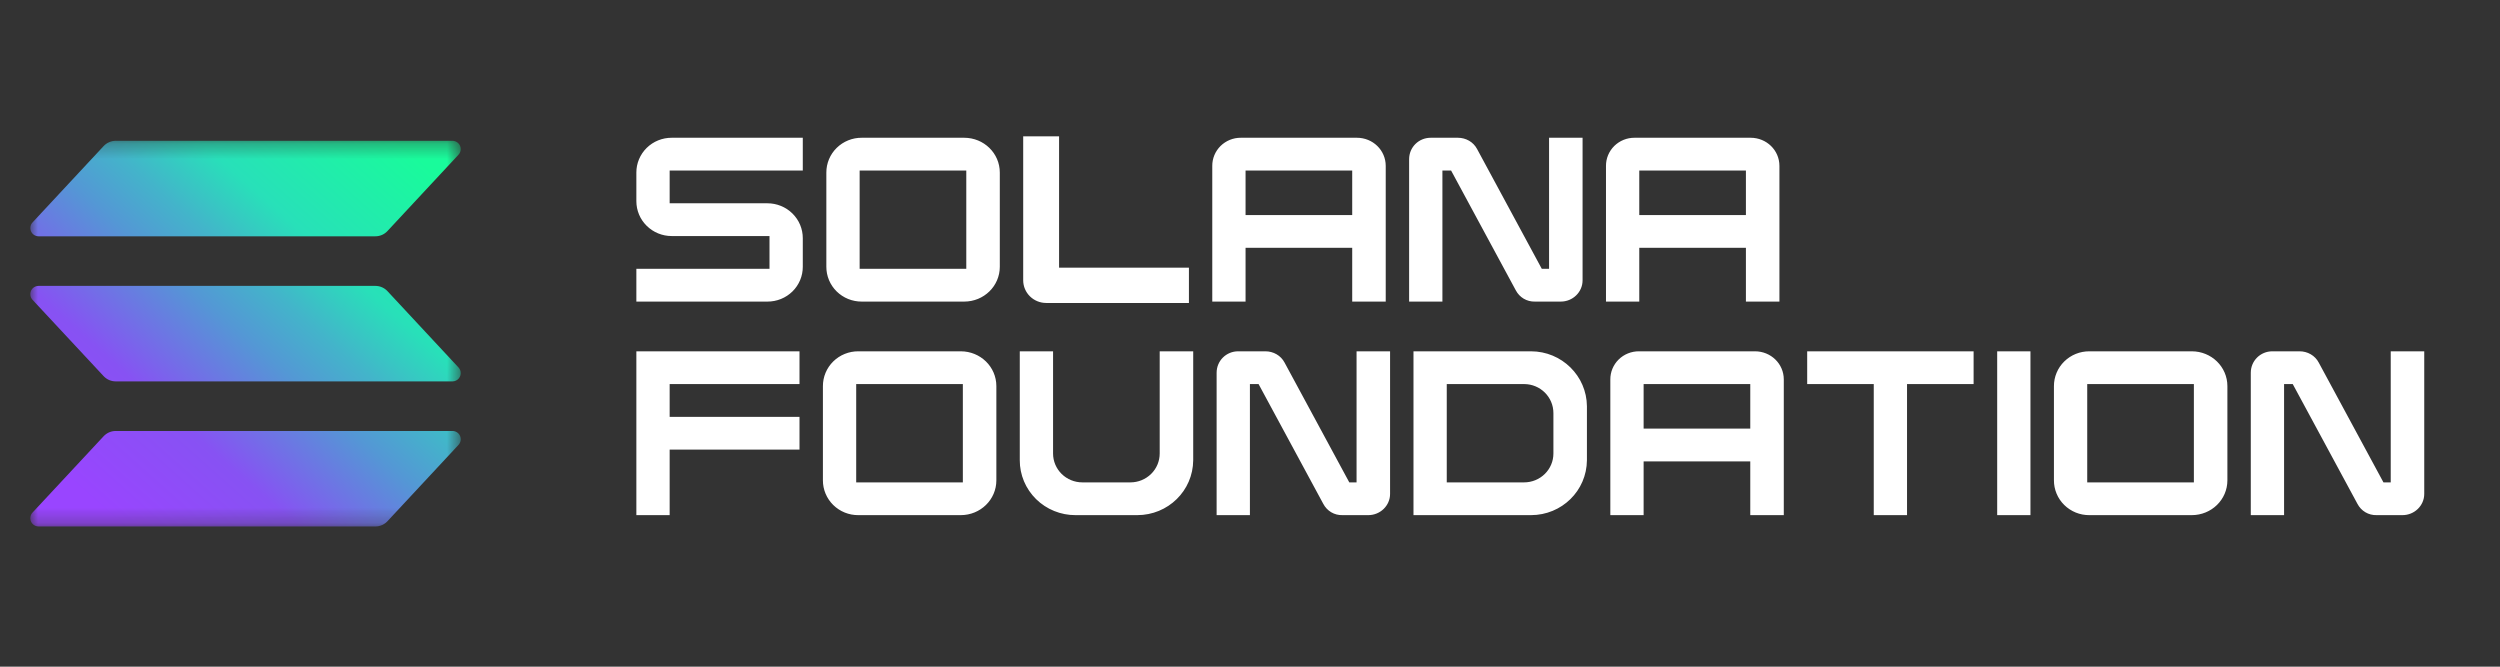 <svg width="165" height="44" viewBox="0 0 165 44" fill="none" xmlns="http://www.w3.org/2000/svg">
<rect x="0" y="0" width="165" height="44" fill="#333333" stroke="none"/>
<path d="M52.984 11.254H44.197V13.417H50.648C50.955 13.416 51.258 13.476 51.542 13.591C51.826 13.707 52.083 13.876 52.3 14.09C52.517 14.303 52.689 14.557 52.807 14.836C52.924 15.115 52.984 15.415 52.984 15.717V17.605C52.985 17.908 52.926 18.207 52.809 18.487C52.692 18.767 52.52 19.021 52.303 19.235C52.086 19.448 51.828 19.618 51.543 19.733C51.259 19.848 50.955 19.906 50.648 19.905H42V17.742H50.787V15.579H44.336C44.029 15.58 43.725 15.521 43.442 15.405C43.158 15.29 42.901 15.12 42.684 14.906C42.467 14.693 42.294 14.439 42.177 14.16C42.06 13.881 42 13.582 42 13.28V11.391C41.998 11.089 42.058 10.789 42.175 10.51C42.292 10.23 42.464 9.976 42.681 9.762C42.898 9.548 43.156 9.379 43.44 9.264C43.724 9.149 44.029 9.091 44.336 9.092H52.984V11.255V11.254ZM63.635 9.092C64.935 9.092 65.987 10.112 65.987 11.391V17.605C65.987 18.884 64.935 19.905 63.635 19.905H56.875C56.568 19.906 56.264 19.848 55.979 19.733C55.695 19.618 55.437 19.448 55.22 19.235C55.002 19.021 54.831 18.767 54.714 18.487C54.597 18.207 54.538 17.907 54.539 17.605V11.391C54.538 11.089 54.597 10.789 54.714 10.509C54.831 10.23 55.002 9.976 55.22 9.762C55.437 9.548 55.695 9.379 55.979 9.264C56.264 9.148 56.568 9.09 56.875 9.092H63.635ZM63.775 11.254H56.736V17.742H63.775V11.254ZM69.899 17.666H78.469V19.996H69.048C68.646 19.996 68.26 19.838 67.976 19.558C67.692 19.279 67.532 18.899 67.531 18.504V9H69.899V17.666V17.666ZM89.555 9.092C90.607 9.092 91.458 9.914 91.458 10.95V19.905H89.246V16.356H82.207V19.905H80.01V10.95C80.008 10.705 80.056 10.463 80.15 10.237C80.245 10.011 80.384 9.805 80.559 9.632C80.735 9.46 80.944 9.323 81.173 9.23C81.403 9.137 81.649 9.09 81.897 9.092H89.555ZM89.246 11.254H82.207V14.194H89.246V11.254ZM102.238 9.092H104.45V18.504C104.45 19.28 103.8 19.905 103.012 19.905H101.31C100.769 19.92 100.289 19.63 100.041 19.159L95.772 11.254H95.199V19.905H93.002V10.508C93.002 9.716 93.637 9.092 94.426 9.092H96.22C96.746 9.092 97.241 9.366 97.489 9.838L101.758 17.742H102.238V9.092ZM115.54 9.092C116.592 9.092 117.442 9.914 117.442 10.95V19.905H115.23V16.356H108.192V19.905H105.995V10.95C105.993 10.705 106.041 10.463 106.135 10.237C106.23 10.011 106.369 9.805 106.544 9.632C106.72 9.46 106.928 9.323 107.158 9.23C107.388 9.137 107.634 9.09 107.882 9.092H115.54ZM115.23 11.254H108.192V14.194H115.23V11.254ZM52.767 25.349H44.197V27.512H52.767V29.674H44.197V33.999H42V23.186H52.767V25.349ZM63.409 23.186C64.708 23.186 65.76 24.207 65.76 25.486V31.7C65.76 32.979 64.708 33.999 63.409 33.999H56.648C56.341 34.001 56.037 33.943 55.753 33.828C55.468 33.712 55.21 33.543 54.993 33.329C54.776 33.115 54.604 32.861 54.487 32.582C54.37 32.302 54.311 32.002 54.312 31.7V25.486C54.311 25.184 54.37 24.884 54.487 24.604C54.604 24.325 54.776 24.07 54.993 23.857C55.21 23.643 55.468 23.473 55.753 23.358C56.037 23.243 56.341 23.185 56.648 23.186H63.409ZM63.548 25.349H56.509V31.837H63.548V25.349ZM76.54 23.186H78.752V30.375C78.737 32.385 77.097 33.999 75.055 33.999H70.987C70.503 34.001 70.023 33.908 69.576 33.726C69.129 33.545 68.722 33.278 68.38 32.941C68.038 32.604 67.767 32.204 67.582 31.764C67.398 31.323 67.303 30.851 67.305 30.375V23.186H69.502V29.933C69.502 30.438 69.706 30.922 70.068 31.279C70.431 31.636 70.922 31.837 71.435 31.837H74.607C75.12 31.837 75.611 31.636 75.974 31.279C76.337 30.922 76.54 30.438 76.54 29.933V23.186ZM89.533 23.186H91.745V32.598C91.745 33.375 91.095 33.999 90.306 33.999H88.605C88.063 34.014 87.584 33.725 87.336 33.253L83.066 25.349H82.494V33.999H80.297V24.603C80.297 23.811 80.931 23.186 81.72 23.186H83.515C84.041 23.186 84.536 23.461 84.783 23.933L89.053 31.837H89.533V23.186ZM101.04 23.186C103.082 23.186 104.722 24.816 104.737 26.811V30.375C104.722 32.385 103.082 33.999 101.04 33.999H93.29V23.186H101.04ZM102.525 27.268C102.525 26.202 101.659 25.349 100.591 25.349H95.486V31.837H100.591C101.104 31.837 101.596 31.636 101.959 31.279C102.321 30.922 102.525 30.438 102.525 29.933V27.268ZM115.827 23.186C116.879 23.186 117.73 24.009 117.73 25.045V33.999H115.518V30.451H108.479V33.999H106.282V25.045C106.28 24.8 106.328 24.558 106.422 24.332C106.517 24.105 106.656 23.9 106.831 23.727C107.007 23.554 107.215 23.418 107.445 23.325C107.675 23.232 107.921 23.185 108.169 23.186H115.827ZM115.518 25.349H108.479V28.288H115.518V25.349ZM119.274 23.186H130.258V25.349H125.864V33.999H123.668V25.349H119.274V23.186ZM134.01 33.999H131.814V23.186H134.01V33.999ZM144.656 23.186C145.956 23.186 147.008 24.207 147.008 25.486V31.7C147.008 32.979 145.956 33.999 144.656 33.999H137.896C137.589 34.001 137.284 33.943 137 33.828C136.716 33.712 136.458 33.543 136.241 33.329C136.023 33.115 135.851 32.861 135.735 32.582C135.618 32.302 135.558 32.002 135.56 31.7V25.486C135.558 25.184 135.618 24.884 135.735 24.604C135.851 24.325 136.023 24.07 136.241 23.857C136.458 23.643 136.716 23.473 137 23.358C137.284 23.243 137.589 23.185 137.896 23.186H144.656ZM144.796 25.349H137.757V31.837H144.796V25.349ZM157.788 23.186H160V32.598C160 33.375 159.35 33.999 158.562 33.999H156.86C156.318 34.014 155.839 33.725 155.591 33.253L151.321 25.349H150.749V33.999H148.552V24.603C148.552 23.811 149.187 23.186 149.976 23.186H151.77C152.296 23.186 152.791 23.461 153.038 23.933L157.308 31.837H157.788V23.186Z" fill="white"/>
<mask id="mask0_0_63" style="mask-type:luminance" maskUnits="userSpaceOnUse" x="2" y="9" width="29" height="26">
<path d="M2 9.294H30.409V34.747H2V9.294Z" fill="white"/>
</mask>
<g mask="url(#mask0_0_63)">
<path d="M30.262 29.362L25.573 34.4C25.471 34.51 25.348 34.597 25.21 34.657C25.073 34.716 24.925 34.747 24.776 34.747H2.545C2.465 34.747 2.387 34.73 2.315 34.697C2.242 34.663 2.179 34.614 2.127 34.553C2.076 34.492 2.039 34.421 2.018 34.344C1.998 34.268 1.994 34.187 2.008 34.109C2.026 34.004 2.074 33.907 2.147 33.829L6.84 28.791C6.942 28.682 7.065 28.595 7.201 28.535C7.338 28.476 7.485 28.445 7.634 28.444H29.865C29.971 28.444 30.075 28.475 30.163 28.534C30.252 28.592 30.322 28.675 30.364 28.772C30.406 28.87 30.419 28.977 30.401 29.082C30.383 29.187 30.334 29.284 30.262 29.362ZM25.573 19.216C25.471 19.106 25.348 19.019 25.21 18.959C25.073 18.9 24.925 18.869 24.776 18.869H2.545C2.465 18.869 2.387 18.886 2.314 18.919C2.242 18.953 2.178 19.002 2.127 19.062C2.076 19.123 2.039 19.195 2.018 19.271C1.997 19.348 1.994 19.429 2.007 19.507C2.026 19.612 2.074 19.709 2.146 19.787L6.839 24.825C6.941 24.934 7.064 25.021 7.201 25.081C7.337 25.14 7.485 25.171 7.634 25.172H29.864C29.944 25.172 30.022 25.154 30.094 25.121C30.166 25.087 30.23 25.038 30.281 24.978C30.332 24.917 30.369 24.846 30.39 24.769C30.41 24.692 30.414 24.612 30.401 24.534C30.383 24.429 30.334 24.332 30.262 24.254L25.573 19.216ZM2.544 15.596H24.775C24.925 15.596 25.073 15.565 25.21 15.506C25.347 15.446 25.47 15.359 25.572 15.249L30.261 10.211C30.334 10.133 30.382 10.036 30.4 9.932C30.418 9.827 30.405 9.719 30.363 9.622C30.32 9.525 30.25 9.442 30.162 9.383C30.073 9.325 29.969 9.294 29.863 9.293H7.634C7.485 9.294 7.338 9.324 7.201 9.384C7.064 9.444 6.942 9.531 6.84 9.64L2.148 14.679C2.075 14.757 2.027 14.854 2.009 14.958C1.991 15.062 2.004 15.17 2.046 15.267C2.088 15.365 2.158 15.448 2.246 15.506C2.335 15.565 2.438 15.596 2.544 15.597L2.544 15.596Z" fill="url(#paint0_linear_0_63)"/>
</g>
<defs>
<linearGradient id="paint0_linear_0_63" x1="4.398" y1="35.354" x2="27.758" y2="9.067" gradientUnits="userSpaceOnUse">
<stop offset="0.08" stop-color="#9945FF"/>
<stop offset="0.3" stop-color="#8752F3"/>
<stop offset="0.5" stop-color="#5497D5"/>
<stop offset="0.6" stop-color="#43B4CA"/>
<stop offset="0.72" stop-color="#28E0B9"/>
<stop offset="0.97" stop-color="#19FB9B"/>
</linearGradient>
</defs>
</svg>
